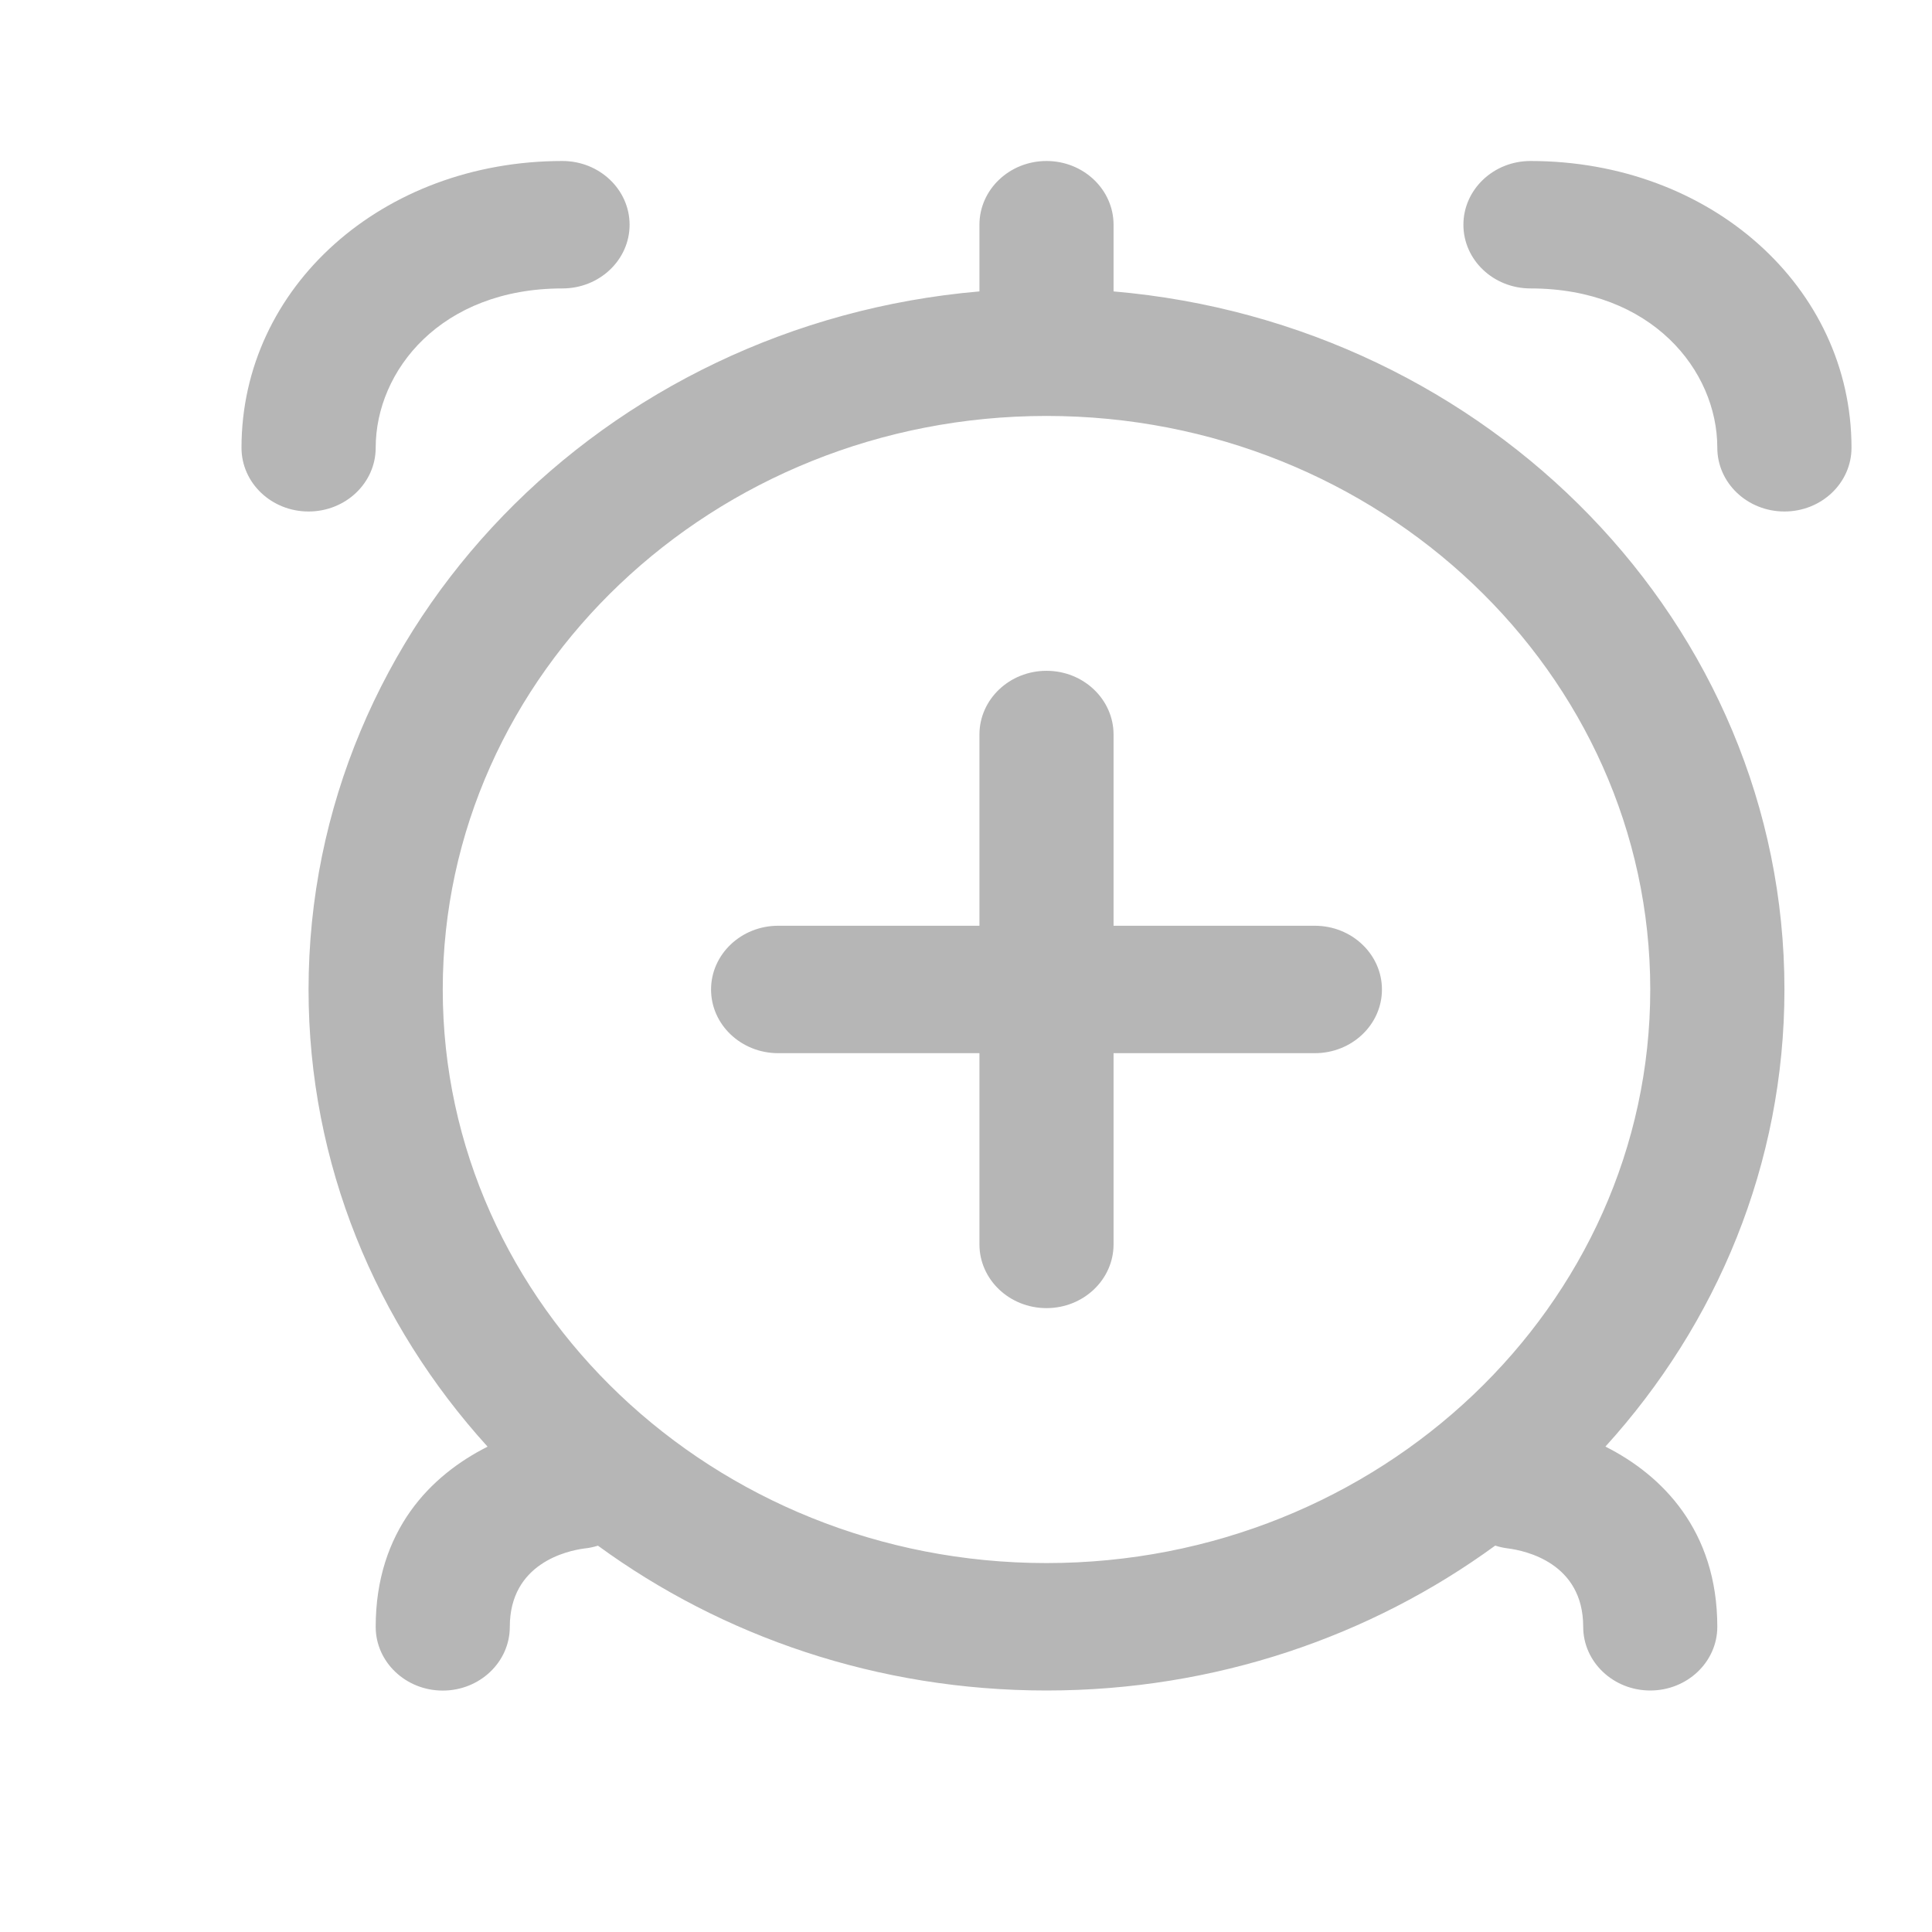 <svg width="24" height="24" viewBox="0 0 24 24" fill="none" xmlns="http://www.w3.org/2000/svg">
<g clip-path="url(#clip0_31_10)">
<path d="M17.167 12.292C17.167 12.729 16.793 13.083 16.333 13.083H13.833V15.458C13.833 15.895 13.46 16.25 13 16.25C12.54 16.25 12.167 15.895 12.167 15.458V13.083H9.667C9.207 13.083 8.833 12.729 8.833 12.292C8.833 11.855 9.207 11.5 9.667 11.5H12.167V9.125C12.167 8.688 12.54 8.333 13 8.333C13.46 8.333 13.833 8.688 13.833 9.125V11.5H16.333C16.793 11.5 17.167 11.855 17.167 12.292ZM22.167 12.292C22.167 14.459 21.328 16.445 19.943 17.97C20.648 18.325 21.333 19.013 21.333 20.208C21.333 20.645 20.96 21 20.5 21C20.04 21 19.667 20.645 19.667 20.208C19.667 19.417 18.952 19.263 18.732 19.235C18.677 19.228 18.624 19.216 18.574 19.2C17.028 20.328 15.095 21 13 21C10.905 21 8.973 20.329 7.428 19.201C7.373 19.218 7.317 19.23 7.258 19.236C7.048 19.264 6.333 19.418 6.333 20.209C6.333 20.646 5.96 21.001 5.5 21.001C5.04 21.001 4.667 20.646 4.667 20.209C4.667 19.014 5.351 18.326 6.057 17.971C4.672 16.445 3.833 14.46 3.833 12.293C3.833 7.757 7.501 4.021 12.167 3.62V2.792C12.167 2.355 12.54 2 13 2C13.46 2 13.833 2.355 13.833 2.792V3.62C18.499 4.021 22.167 7.757 22.167 12.292ZM13 19.417C17.135 19.417 20.5 16.22 20.5 12.292C20.5 8.363 17.135 5.167 13 5.167C8.865 5.167 5.5 8.363 5.5 12.292C5.5 16.22 8.865 19.417 13 19.417ZM19.012 2C18.552 2 18.179 2.355 18.179 2.792C18.179 3.229 18.552 3.583 19.012 3.583C20.52 3.583 21.333 4.603 21.333 5.562C21.333 6 21.707 6.354 22.167 6.354C22.627 6.354 23 6 23 5.562C23 3.565 21.248 2 19.012 2ZM4.667 5.562C4.667 4.603 5.48 3.583 6.987 3.583C7.447 3.583 7.821 3.229 7.821 2.792C7.821 2.355 7.447 2 6.987 2C4.752 2 3 3.565 3 5.562C3 6 3.373 6.354 3.833 6.354C4.293 6.354 4.667 6 4.667 5.562Z" fill="#B6B6B6"/>
</g>
<defs>
<clipPath id="clip0_31_10">
<rect width="20" height="19" fill="white" transform="translate(3 2)"/>
</clipPath>
</defs>
</svg>
